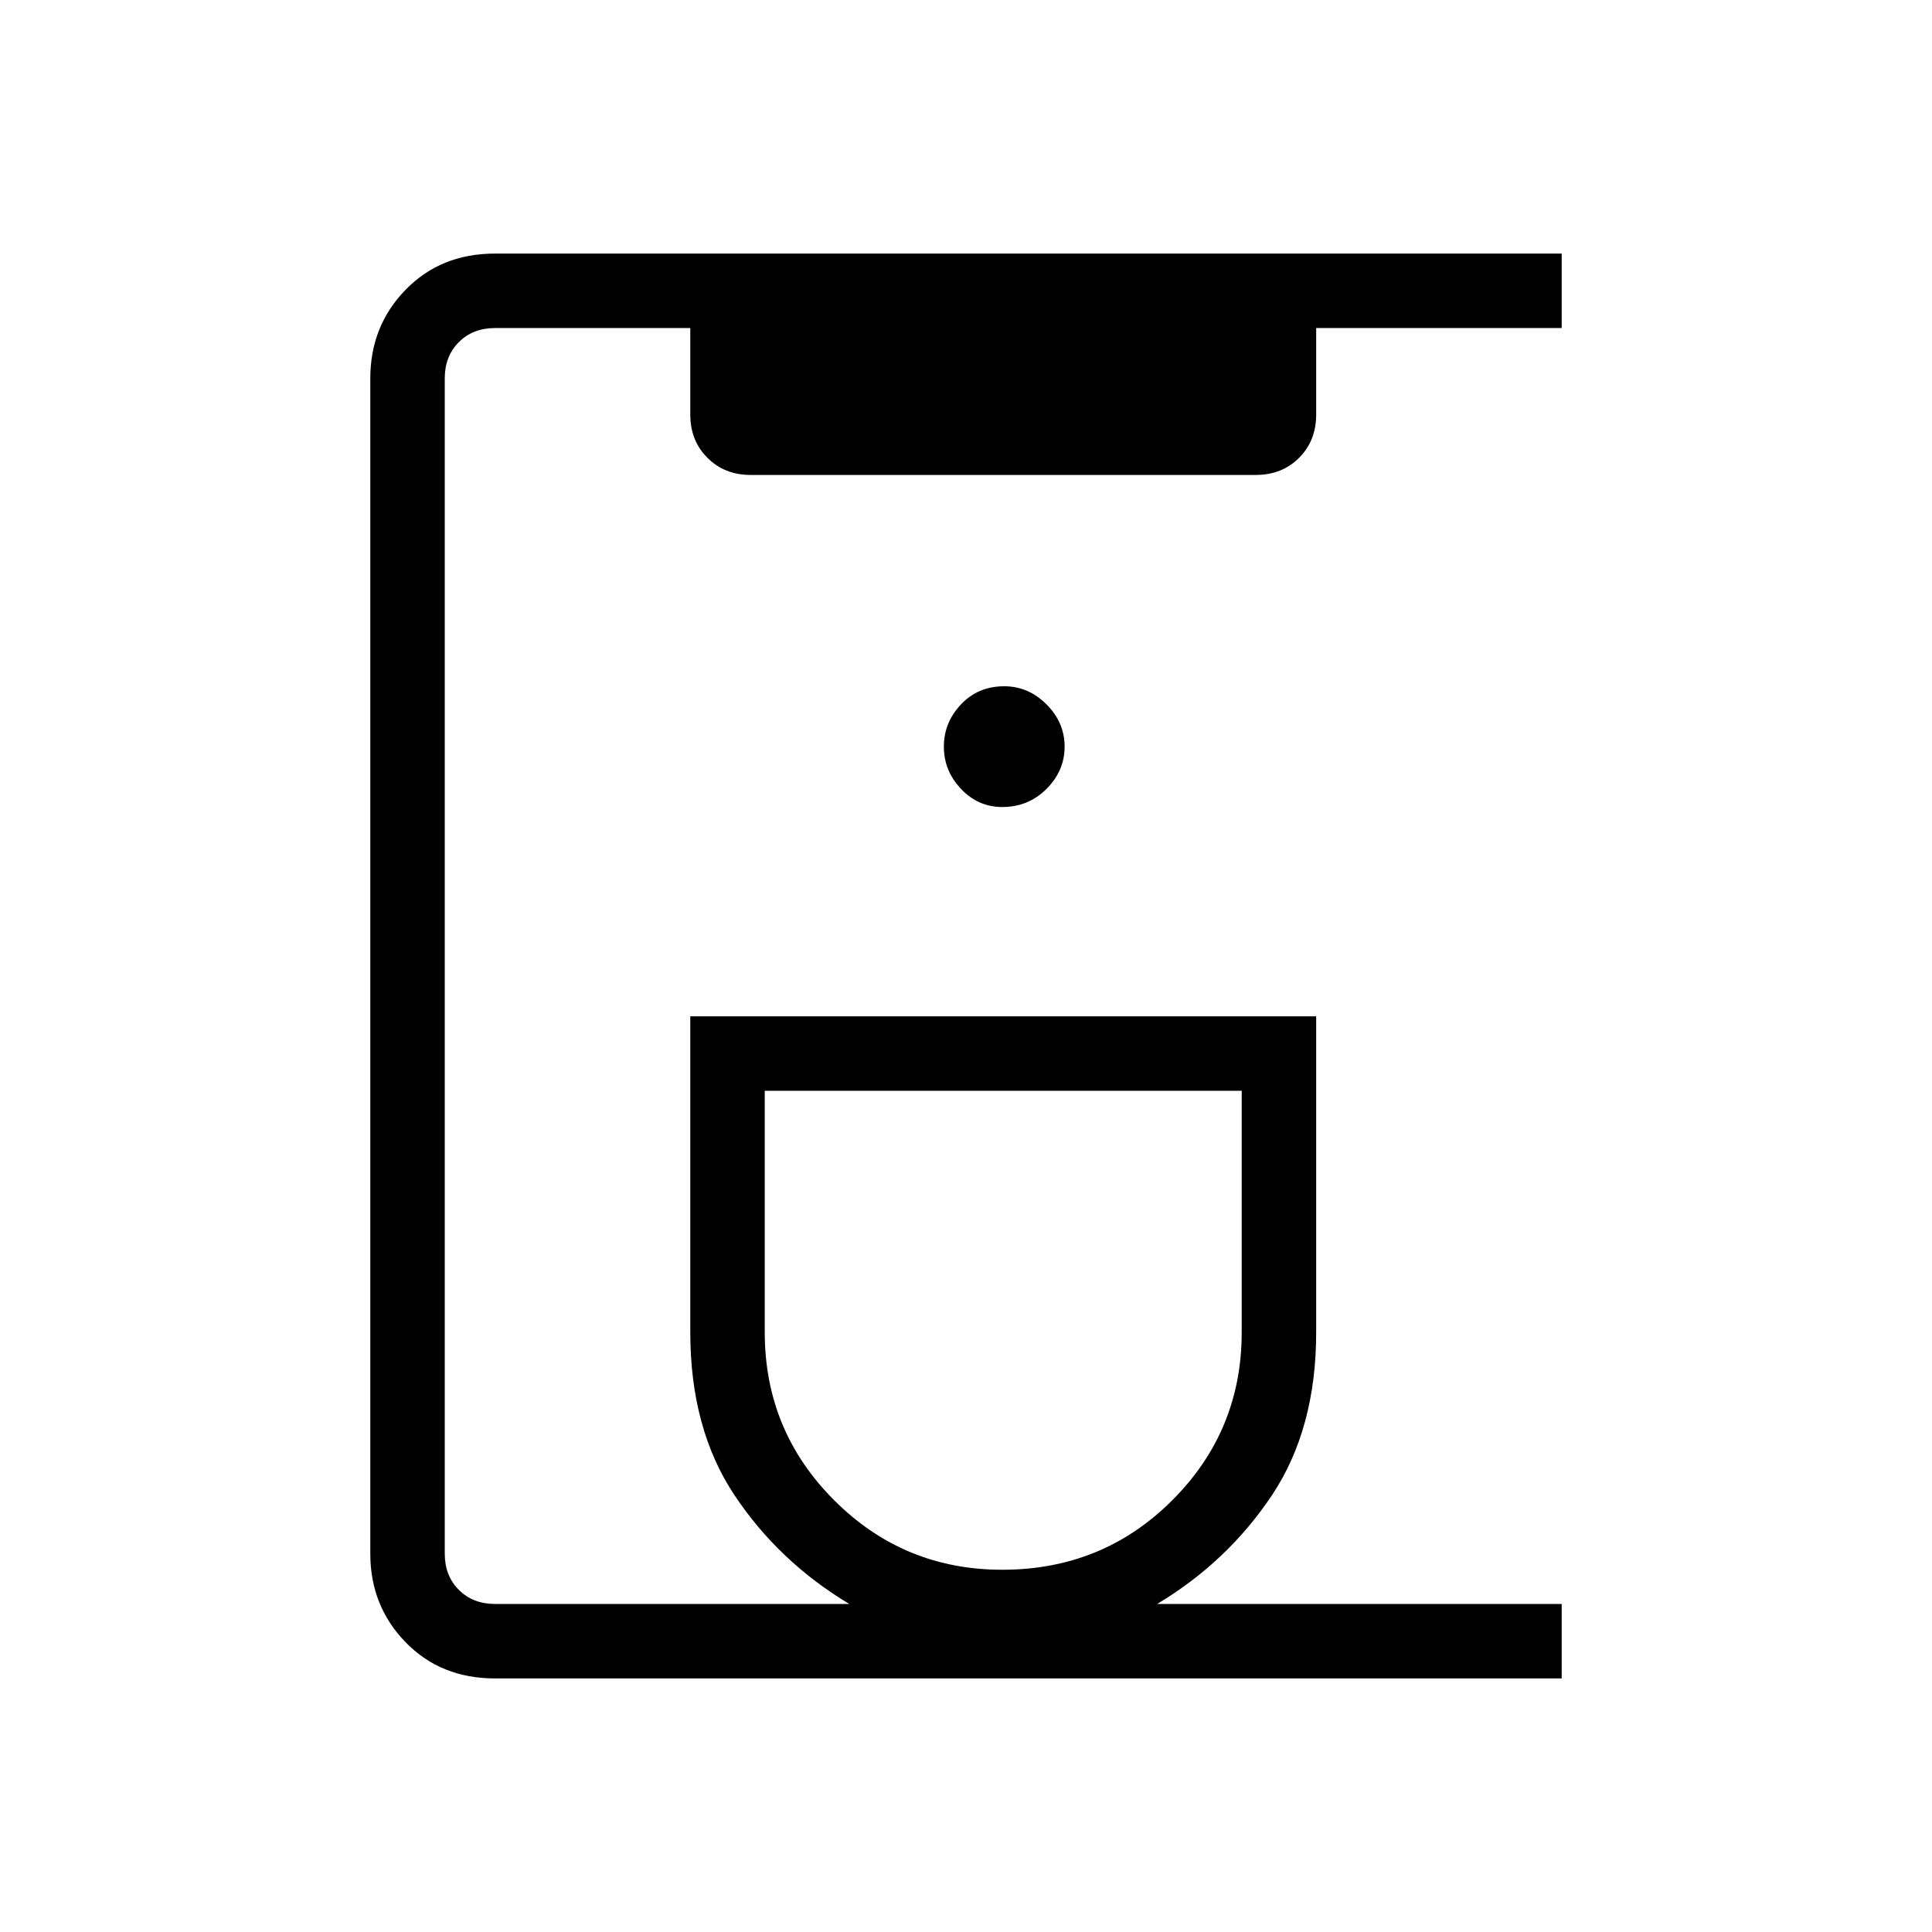 <svg xmlns="http://www.w3.org/2000/svg" height="24" width="24"><path d="M6.15 20.85q-.675 0-1.112-.45-.438-.45-.438-1.1V4.7q0-.65.438-1.1.437-.45 1.112-.45H19.4v.925h-3.05V5.15q0 .325-.212.537-.213.213-.538.213H9.325q-.325 0-.537-.213-.213-.212-.213-.537V4.075H6.15q-.275 0-.45.175t-.175.45v14.6q0 .275.175.45t.45.175h4.4q-.875-.525-1.425-1.35-.55-.825-.55-2.025v-3.925h7.775v3.925q0 1.2-.55 2.025t-1.425 1.35H19.4v.925Zm6.3-1.35q1.25 0 2.112-.863.863-.862.863-2.087v-3H9.5v3q0 1.225.863 2.087.862.863 2.087.863Zm0-9.475q.325 0 .55-.225.225-.225.225-.525 0-.3-.225-.525-.225-.225-.525-.225-.325 0-.537.225-.213.225-.213.525 0 .3.213.525.212.225.512.225Zm.025 3.525Z"/></svg>